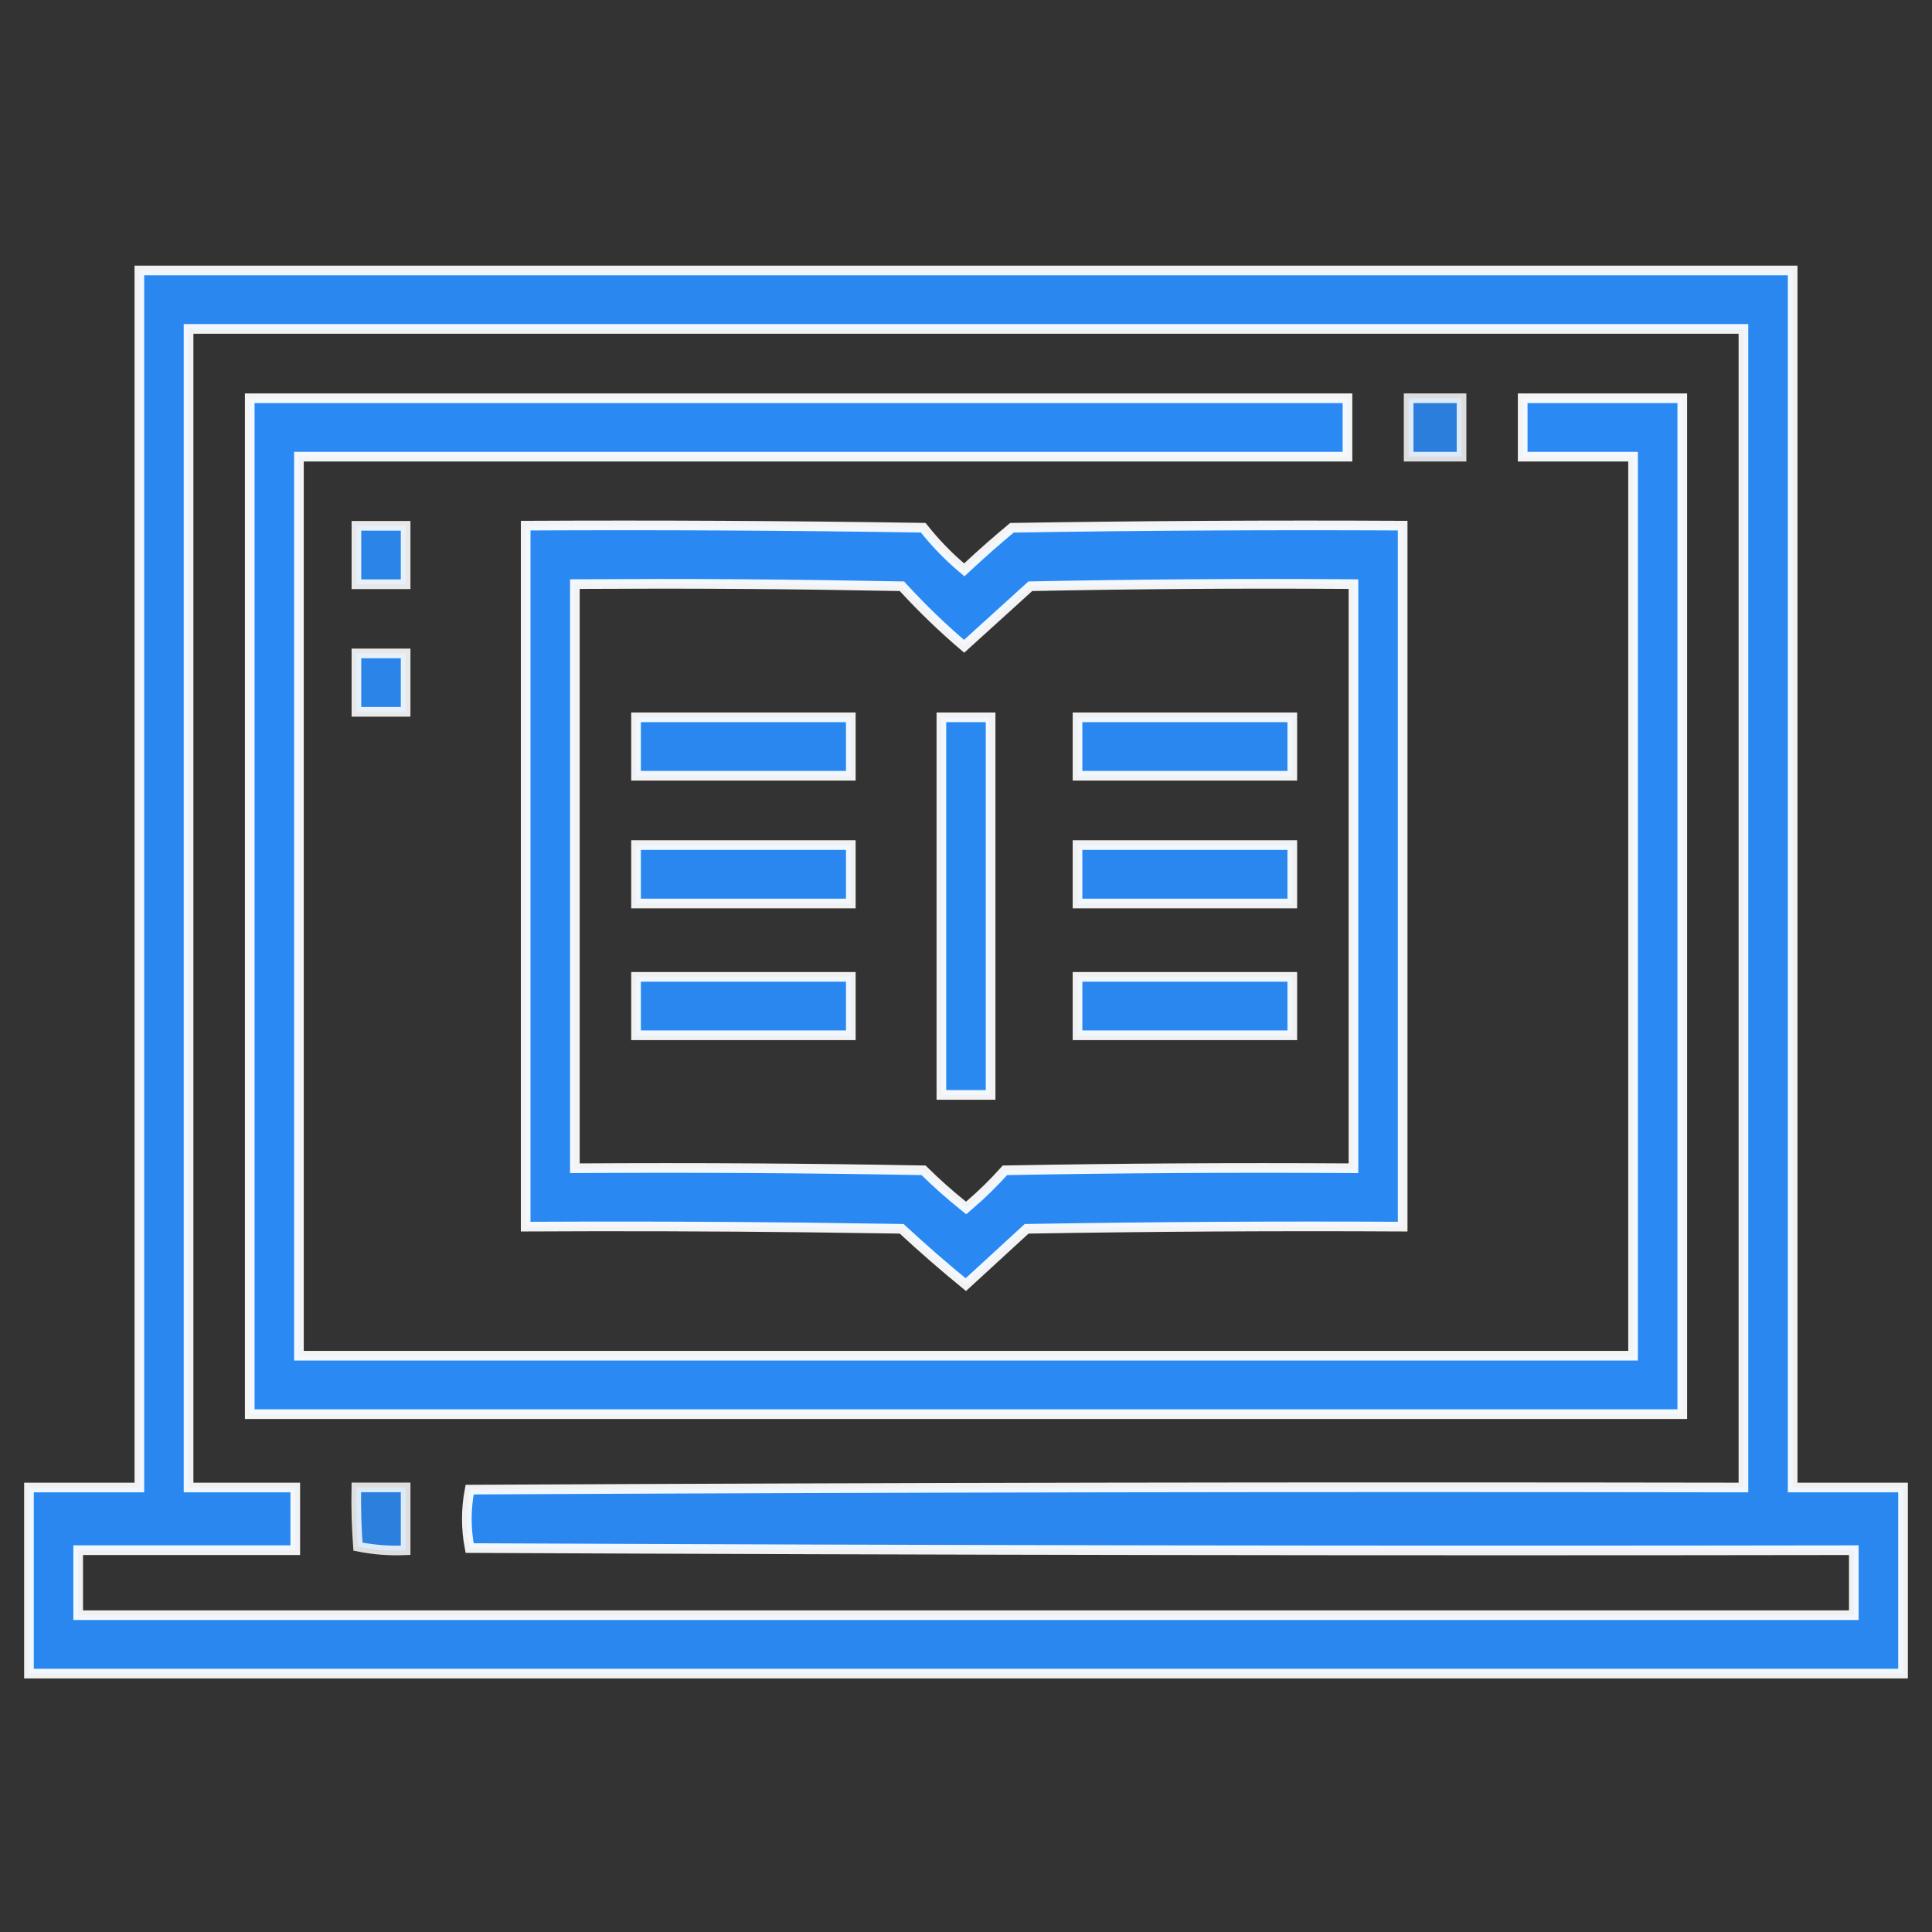 <svg width="80" height="80" viewBox="0 0 80 80" fill="none" xmlns="http://www.w3.org/2000/svg">
<rect x="0" y="0" width="80" height="80" fill="#333333" stroke="none"/>
<path opacity="0.93" d="M74.23 11.2V61.595H78.8V69.3H1.2V61.595H5.771V11.2H74.23ZM7.808 61.595H12.226V64.19H3.237V66.881H76.763V64.189L76.562 64.19C57.524 64.22 38.485 64.189 19.446 64.102C19.292 63.294 19.292 62.489 19.446 61.682C36.961 61.594 54.477 61.565 71.992 61.595H72.192V13.619H7.808V61.595Z" fill="#2A8EFE" stroke="white" stroke-width="0.4"/>
<path opacity="0.943" d="M55.796 16.491V18.91H12.378V56.137H67.622V18.91H63.052V16.491H69.659V58.557H10.341V16.491H55.796Z" fill="#2A8EFE" stroke="white" stroke-width="0.4"/>
<path opacity="0.834" d="M60.519 16.491V18.91H58.329V16.491H60.519Z" fill="#2A8EFE" stroke="white" stroke-width="0.4"/>
<path opacity="0.886" d="M16.796 21.773V24.192H14.759V21.773H16.796Z" fill="#2A8EFE" stroke="white" stroke-width="0.4"/>
<path opacity="0.939" d="M58.081 21.766V50.792C52.916 50.764 47.751 50.794 42.587 50.881L42.511 50.882L42.454 50.934C41.634 51.687 40.812 52.441 39.992 53.194C39.107 52.471 38.24 51.719 37.394 50.935L37.338 50.883L37.261 50.881L33.337 50.826C29.48 50.783 25.623 50.771 21.767 50.792V21.766C27.254 21.738 32.742 21.767 38.228 21.852C38.708 22.455 39.228 23 39.794 23.481L39.93 23.597L40.06 23.475C40.662 22.914 41.276 22.374 41.902 21.854C47.295 21.767 52.688 21.738 58.081 21.766ZM56.044 24.188L55.845 24.186C51.476 24.156 47.107 24.186 42.738 24.274L42.663 24.275L42.607 24.326C41.71 25.14 40.815 25.952 39.921 26.762C39.045 26.016 38.205 25.209 37.405 24.339L37.348 24.275L37.262 24.274L33.947 24.219C31.737 24.189 29.527 24.175 27.317 24.175L24.003 24.186L23.804 24.188V48.375L24.005 48.374C28.751 48.345 33.497 48.373 38.242 48.46C38.766 48.976 39.31 49.462 39.875 49.915L40.004 50.019L40.13 49.911C40.651 49.467 41.144 48.982 41.612 48.46C46.355 48.373 51.099 48.345 55.843 48.374L56.044 48.375V24.188Z" fill="#2A8EFE" stroke="white" stroke-width="0.4"/>
<path opacity="0.886" d="M16.796 27.057V29.476H14.759V27.057H16.796Z" fill="#2A8EFE" stroke="white" stroke-width="0.4"/>
<path opacity="0.93" d="M35.23 29.703V32.122H26.337V29.703H35.23Z" fill="#2A8EFE" stroke="white" stroke-width="0.4"/>
<path opacity="0.935" d="M41.019 29.703V45.338H38.981V29.703H41.019Z" fill="#2A8EFE" stroke="white" stroke-width="0.4"/>
<path opacity="0.93" d="M53.511 29.703V32.122H44.618V29.703H53.511Z" fill="#2A8EFE" stroke="white" stroke-width="0.4"/>
<path opacity="0.93" d="M35.23 34.993V37.412H26.337V34.993H35.23Z" fill="#2A8EFE" stroke="white" stroke-width="0.4"/>
<path opacity="0.93" d="M53.511 34.993V37.412H44.618V34.993H53.511Z" fill="#2A8EFE" stroke="white" stroke-width="0.4"/>
<path opacity="0.93" d="M35.23 40.45V42.869H26.337V40.45H35.23Z" fill="#2A8EFE" stroke="white" stroke-width="0.4"/>
<path opacity="0.93" d="M53.511 40.45V42.869H44.618V40.45H53.511Z" fill="#2A8EFE" stroke="white" stroke-width="0.4"/>
<path opacity="0.837" d="M16.796 61.59V64.194C16.128 64.224 15.471 64.174 14.823 64.043C14.762 63.227 14.739 62.409 14.755 61.59H16.796Z" fill="#2A8EFE" stroke="white" stroke-width="0.4"/>
</svg>
